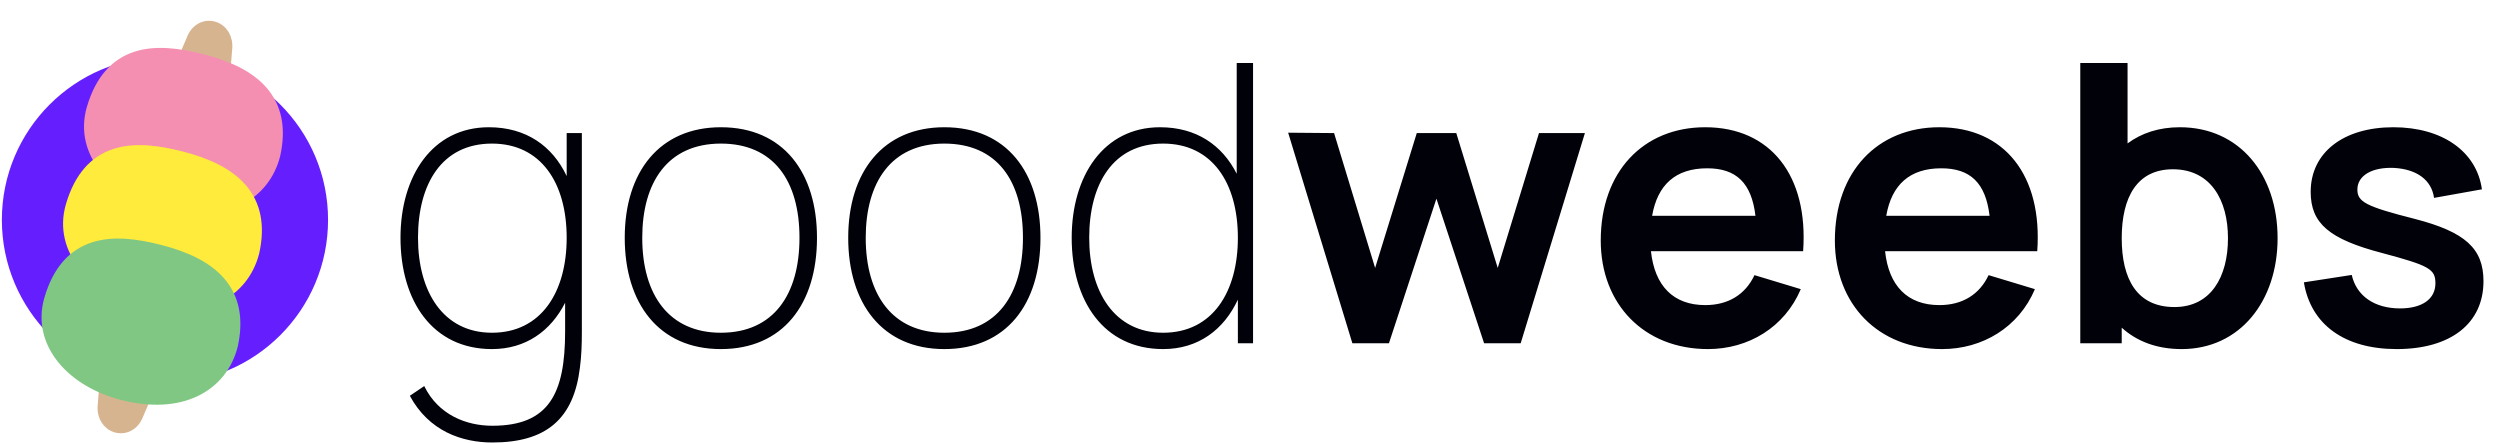 <svg width="925" height="164" viewBox="0 0 925 164" fill="none" xmlns="http://www.w3.org/2000/svg">
<circle cx="61.036" cy="81.35" r="58.191" fill="#651FFF" stroke="#651FFF" stroke-width="4.31"/>
<path d="M42.3 134.739L40.391 134.613L40.04 136.494C39.129 141.379 38.691 144.27 38.323 149.803C37.845 153.837 39.909 157.002 43.006 157.909C46.154 158.832 49.511 157.165 50.912 153.402C53.632 147.343 54.672 144.023 56.349 138.289L57.103 135.709L54.421 135.533L42.3 134.739Z" fill="#D7B490" stroke="#D7B490" stroke-width="4.31"/>
<path d="M79.773 33.261L81.681 33.387L82.032 31.506C82.944 26.621 83.381 23.73 83.749 18.197C84.227 14.163 82.164 10.998 79.067 10.091C75.918 9.168 72.562 10.835 71.161 14.598C68.441 20.657 67.401 23.977 65.724 29.711L64.969 32.291L67.651 32.467L79.773 33.261Z" fill="#D7B490" stroke="#D7B490" stroke-width="4.31"/>
<path d="M101.55 57.327L101.559 57.294L101.566 57.261C103.734 47.482 102.09 39.801 97.067 33.949C92.153 28.226 84.273 24.579 74.661 22.131C66.057 19.94 57.586 18.857 50.396 21.188C42.992 23.589 37.373 29.453 34.234 40.1C31.791 48.384 34.008 56.146 39.104 62.331C44.16 68.468 52.036 73.065 61.102 75.374C71.847 78.11 80.984 77.411 87.98 74.048C95.009 70.669 99.675 64.691 101.55 57.327Z" fill="#F48FB1" stroke="#F48FB1" stroke-width="4.31"/>
<path d="M93.801 93.293L93.809 93.26L93.816 93.228C95.984 83.448 94.341 75.767 89.317 69.916C84.404 64.193 76.524 60.545 66.911 58.097C58.307 55.906 49.836 54.824 42.646 57.155C35.242 59.555 29.623 65.419 26.484 76.067C24.042 84.351 26.258 92.112 31.354 98.298C36.41 104.435 44.286 109.032 53.352 111.34C64.097 114.077 73.234 113.378 80.23 110.014C87.259 106.635 91.925 100.657 93.801 93.293Z" fill="#FFEB3B" stroke="#FFEB3B" stroke-width="4.31"/>
<path d="M85.837 127.865L85.845 127.832L85.852 127.799C88.02 118.02 86.377 110.339 81.353 104.487C76.439 98.764 68.559 95.117 58.947 92.669C50.343 90.478 41.872 89.395 34.682 91.726C27.278 94.127 21.659 99.99 18.52 110.638C16.078 118.922 18.294 126.684 23.39 132.869C28.446 139.006 36.322 143.603 45.388 145.912C56.133 148.648 65.27 147.949 72.266 144.586C79.295 141.207 83.961 135.229 85.837 127.865Z" fill="#81C784" stroke="#81C784" stroke-width="4.31"/>
<path d="M209.67 49.24V65.152C204.414 53.992 194.622 47.08 180.87 47.08C159.99 47.08 148.182 65.08 148.182 87.976C148.182 111.304 159.99 129.16 182.022 129.16C194.55 129.16 203.766 122.464 209.094 112.024V122.68C209.094 145.72 203.046 157.528 182.166 157.528C172.518 157.528 162.15 153.496 156.966 142.84L151.638 146.44C158.694 159.544 170.934 163.72 182.166 163.72C202.182 163.72 212.262 154.936 214.566 136.072C215.142 131.752 215.286 127.432 215.286 122.68V49.24H209.67ZM182.022 123.112C164.022 123.112 154.662 107.992 154.662 87.976C154.662 68.104 163.446 53.128 182.022 53.128C200.166 53.128 209.67 67.672 209.67 87.976C209.67 107.992 200.31 123.112 182.022 123.112ZM266.719 129.16C289.615 129.16 302.287 112.6 302.287 87.976C302.287 63.928 289.903 47.08 266.719 47.08C244.111 47.08 231.151 63.496 231.151 87.976C231.151 112.168 243.679 129.16 266.719 129.16ZM266.719 123.112C247.567 123.112 237.631 109.144 237.631 87.976C237.631 67.528 246.991 53.128 266.719 53.128C286.159 53.128 295.807 66.808 295.807 87.976C295.807 108.856 286.303 123.112 266.719 123.112ZM349.406 129.16C372.302 129.16 384.974 112.6 384.974 87.976C384.974 63.928 372.59 47.08 349.406 47.08C326.798 47.08 313.838 63.496 313.838 87.976C313.838 112.168 326.366 129.16 349.406 129.16ZM349.406 123.112C330.254 123.112 320.318 109.144 320.318 87.976C320.318 67.528 329.678 53.128 349.406 53.128C368.846 53.128 378.494 66.808 378.494 87.976C378.494 108.856 368.99 123.112 349.406 123.112ZM457.582 23.32V64.288C452.182 53.632 442.606 47.08 429.214 47.08C408.334 47.08 396.526 65.08 396.526 87.976C396.526 111.304 408.334 129.16 430.366 129.16C443.398 129.16 452.83 121.96 458.014 110.872V127H463.63V23.32H457.582ZM430.366 123.112C412.366 123.112 403.006 107.992 403.006 87.976C403.006 68.104 411.79 53.128 430.366 53.128C448.51 53.128 458.014 67.672 458.014 87.976C458.014 107.992 448.654 123.112 430.366 123.112ZM500.374 127H513.91L531.478 73.504L549.118 127H562.654L586.414 49.24H569.422L554.158 99.136L538.822 49.24H524.206L508.798 99.136L493.606 49.24L476.614 49.096L500.374 127ZM610.852 92.944H667.156C669.172 64.936 655.06 47.08 630.94 47.08C608.044 47.08 592.276 63.496 592.276 88.984C592.276 112.6 608.332 129.16 631.948 129.16C646.924 129.16 660.316 121.096 666.292 106.984L649.156 101.8C645.772 109 639.436 112.888 630.94 112.888C619.132 112.888 612.22 105.76 610.852 92.944ZM631.66 62.272C642.388 62.272 648.076 67.672 649.516 79.84H611.284C613.3 68.32 619.996 62.272 631.66 62.272ZM697.477 92.944H753.781C755.797 64.936 741.685 47.08 717.565 47.08C694.669 47.08 678.901 63.496 678.901 88.984C678.901 112.6 694.957 129.16 718.573 129.16C733.549 129.16 746.941 121.096 752.917 106.984L735.781 101.8C732.397 109 726.061 112.888 717.565 112.888C705.757 112.888 698.845 105.76 697.477 92.944ZM718.285 62.272C729.013 62.272 734.701 67.672 736.141 79.84H697.909C699.925 68.32 706.621 62.272 718.285 62.272ZM806.566 47.08C798.79 47.08 792.382 49.24 787.198 53.056V23.32H769.702V127H785.038V121.24C790.582 126.28 797.998 129.16 807.214 129.16C828.742 129.16 842.71 111.448 842.71 88.12C842.71 64.504 828.598 47.08 806.566 47.08ZM804.55 113.608C790.582 113.608 785.038 103.168 785.038 88.12C785.038 72.928 790.726 62.632 803.974 62.632C817.942 62.632 824.35 74.008 824.35 88.12C824.35 102.376 818.086 113.608 804.55 113.608ZM886.776 129.16C906.792 129.16 918.888 119.656 918.888 104.032C918.888 91.936 912.12 85.816 893.472 80.992C875.256 76.384 872.232 74.656 872.232 70.12C872.232 64.936 877.704 61.768 885.84 62.128C894.264 62.632 899.664 66.592 900.6 73.216L918.312 70.048C916.368 56.08 903.696 47.08 885.552 47.08C867.048 47.08 854.952 56.44 854.952 70.984C854.952 82.648 861.792 88.48 881.304 93.592C898.872 98.272 901.104 99.568 901.104 104.824C901.104 110.584 896.28 114.112 888 114.112C878.496 114.112 871.872 109.432 870.144 101.728L852.432 104.464C855.024 120.16 867.552 129.16 886.776 129.16Z" fill="#010209"/>
</svg>
